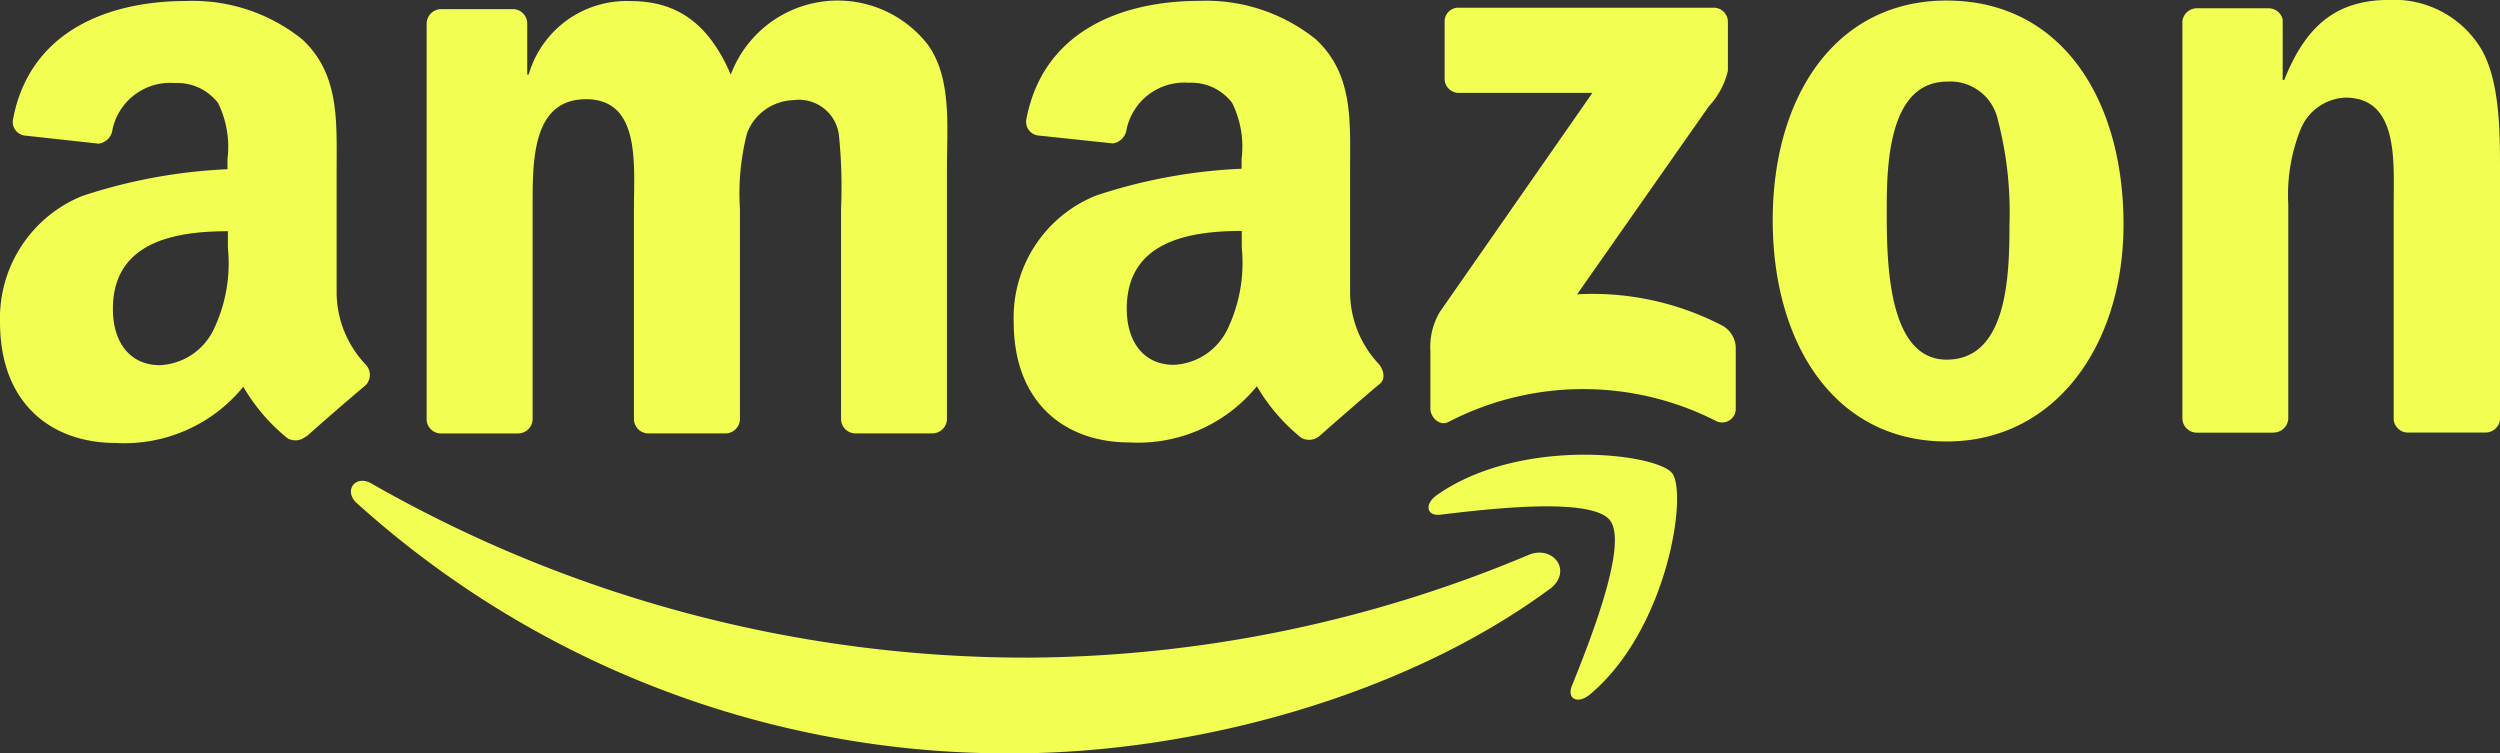 <svg xmlns="http://www.w3.org/2000/svg" width="94.433" height="28.458" viewBox="0 0 94.433 28.458">
  <rect x="0" y="0" width="94.433" height="28.458" fill="#333333" stroke="none"/>
  <g id="amazon-pay" transform="translate(0 -206.938)">
    <g id="amazonpay-logo-rgb_clr" transform="translate(0 206.938)">
      <path id="Shape" d="M11.553,223.521a.6.6,0,0,1-.69.07,7.072,7.072,0,0,1-1.673-1.947,5.792,5.792,0,0,1-4.817,2.123c-2.459,0-4.372-1.518-4.372-4.554a4.981,4.981,0,0,1,3.1-4.773,20.257,20.257,0,0,1,5.492-1.013v-.378a3.76,3.76,0,0,0-.354-2.12,1.946,1.946,0,0,0-1.639-.758,2.227,2.227,0,0,0-2.35,1.753.613.613,0,0,1-.517.538l-2.808-.308a.517.517,0,0,1-.434-.61c.649-3.434,3.752-4.471,6.531-4.471a6.605,6.605,0,0,1,4.4,1.453c1.419,1.329,1.293,3.1,1.293,5.029V218.1a3.98,3.98,0,0,0,1.1,2.707.561.561,0,0,1,0,.776c-.6.5-1.657,1.419-2.239,1.939h0ZM8.608,216.4a5.776,5.776,0,0,1-.546,3.1,2.375,2.375,0,0,1-2.024,1.329c-1.119,0-1.774-.853-1.774-2.12,0-2.487,2.231-2.94,4.344-2.94v.629Z" transform="translate(0 -207.035)" fill="#f2ff52" fill-rule="evenodd"/>
      <path id="Path_00000111892064443368038330000016638241374509145249_" d="M58.978,223.368H56.059a.548.548,0,0,1-.517-.494v-15a.554.554,0,0,1,.559-.535h2.723a.548.548,0,0,1,.517.517v1.957h.054a3.851,3.851,0,0,1,3.845-2.777c1.8,0,2.971.882,3.79,2.777a4.313,4.313,0,0,1,7.428-1.15c.928,1.262.737,3.1.737,4.7v9.461a.551.551,0,0,1-.563.541H71.712a.546.546,0,0,1-.517-.538v-7.948a19.113,19.113,0,0,0-.083-2.808,1.522,1.522,0,0,0-1.717-1.293,1.939,1.939,0,0,0-1.745,1.228,9.082,9.082,0,0,0-.274,2.873v7.946a.551.551,0,0,1-.561.541H63.889a.548.548,0,0,1-.517-.538v-7.948c0-1.673.259-4.137-1.81-4.137s-2.017,2.4-2.017,4.137v7.946a.551.551,0,0,1-.563.541" transform="translate(-39.426 -206.995)" fill="#f2ff52" fill-rule="evenodd"/>
      <path id="Tracé_28966" data-name="Tracé 28966" d="M145.776,220.774a3.98,3.98,0,0,1-1.1-2.7v-4.551c0-1.929.137-3.7-1.293-5.029a6.614,6.614,0,0,0-4.4-1.453c-2.779,0-5.882,1.034-6.534,4.471a.517.517,0,0,0,.437.613l2.831.3a.615.615,0,0,0,.517-.538,2.227,2.227,0,0,1,2.348-1.753,1.939,1.939,0,0,1,1.639.76,3.727,3.727,0,0,1,.357,2.118v.37a20.138,20.138,0,0,0-5.492,1.011,4.963,4.963,0,0,0-3.116,4.776c0,3.033,1.913,4.551,4.372,4.551a5.793,5.793,0,0,0,4.814-2.123,7.079,7.079,0,0,0,1.675,1.947.608.608,0,0,0,.69-.067h0c.582-.517,1.642-1.44,2.239-1.939C146.014,221.359,145.973,221.043,145.776,220.774Zm-5.74-1.311a2.373,2.373,0,0,1-2.022,1.326c-1.119,0-1.774-.853-1.774-2.118,0-2.49,2.231-2.94,4.344-2.94v.631A5.785,5.785,0,0,1,140.036,219.463Z" transform="translate(-93.679 -207.008)" fill="#f2ff52" fill-rule="evenodd"/>
      <path id="Tracé_28967" data-name="Tracé 28967" d="M186.738,210.62v-2.143a.517.517,0,0,1,.546-.54h9.6a.535.535,0,0,1,.553.541v1.838a2.939,2.939,0,0,1-.721,1.347l-4.975,7.1a10.635,10.635,0,0,1,5.476,1.177.978.978,0,0,1,.517.835v2.3a.515.515,0,0,1-.709.491,11.057,11.057,0,0,0-10.143.018c-.334.178-.683-.181-.683-.5V220.9a2.584,2.584,0,0,1,.357-1.471l5.763-8.274h-5.026a.535.535,0,0,1-.556-.54" transform="translate(-132.169 -207.646)" fill="#f2ff52" fill-rule="evenodd"/>
      <path id="Tracé_28968" data-name="Tracé 28968" d="M237.367,210.071c-2.154,0-2.291,2.932-2.291,4.763s-.026,5.74,2.262,5.74,2.374-3.154,2.374-5.078a13.822,13.822,0,0,0-.437-3.974A1.836,1.836,0,0,0,237.367,210.071Zm-.028-3.061c4.336,0,6.681,3.723,6.681,8.455,0,4.574-2.586,8.2-6.681,8.2-4.253,0-6.57-3.723-6.57-8.359S233.113,207.01,237.338,207.01Z" transform="translate(-163.808 -206.989)" fill="#f2ff52" fill-rule="evenodd"/>
      <path id="Tracé_28969" data-name="Tracé 28969" d="M287.529,223.28h-2.911a.545.545,0,0,1-.517-.538v-15a.551.551,0,0,1,.561-.491h2.71a.551.551,0,0,1,.517.419v2.293h.057c.817-2.05,1.962-3.028,3.979-3.028a3.842,3.842,0,0,1,3.41,1.766c.763,1.2.763,3.219.763,4.67v9.435a.556.556,0,0,1-.561.471H292.6a.546.546,0,0,1-.517-.471v-8.142c0-1.639.191-4.039-1.828-4.039a1.918,1.918,0,0,0-1.691,1.2,6.683,6.683,0,0,0-.463,2.844v8.07a.559.559,0,0,1-.569.538" transform="translate(-201.665 -206.938)" fill="#f2ff52" fill-rule="evenodd"/>
      <path id="Tracé_28973" data-name="Tracé 28973" d="M90.958,271.211c-5.484,4.047-13.445,6.205-20.282,6.205a36.7,36.7,0,0,1-24.77-9.451c-.517-.463-.057-1.1.561-.737A49.858,49.858,0,0,0,71.253,273.8a49.35,49.35,0,0,0,18.909-3.878c.926-.393,1.7.61.8,1.293m2.28-2.6c.7.9-.776,4.6-1.44,6.252-.2.5.23.7.683.323,2.94-2.461,3.7-7.617,3.1-8.362s-5.74-1.376-8.879.83c-.483.339-.4.807.137.742,1.766-.212,5.7-.685,6.4.215" transform="translate(-32.427 -248.959)" fill="#f2ff52" fill-rule="evenodd"/>
    </g>
  </g>
</svg>

